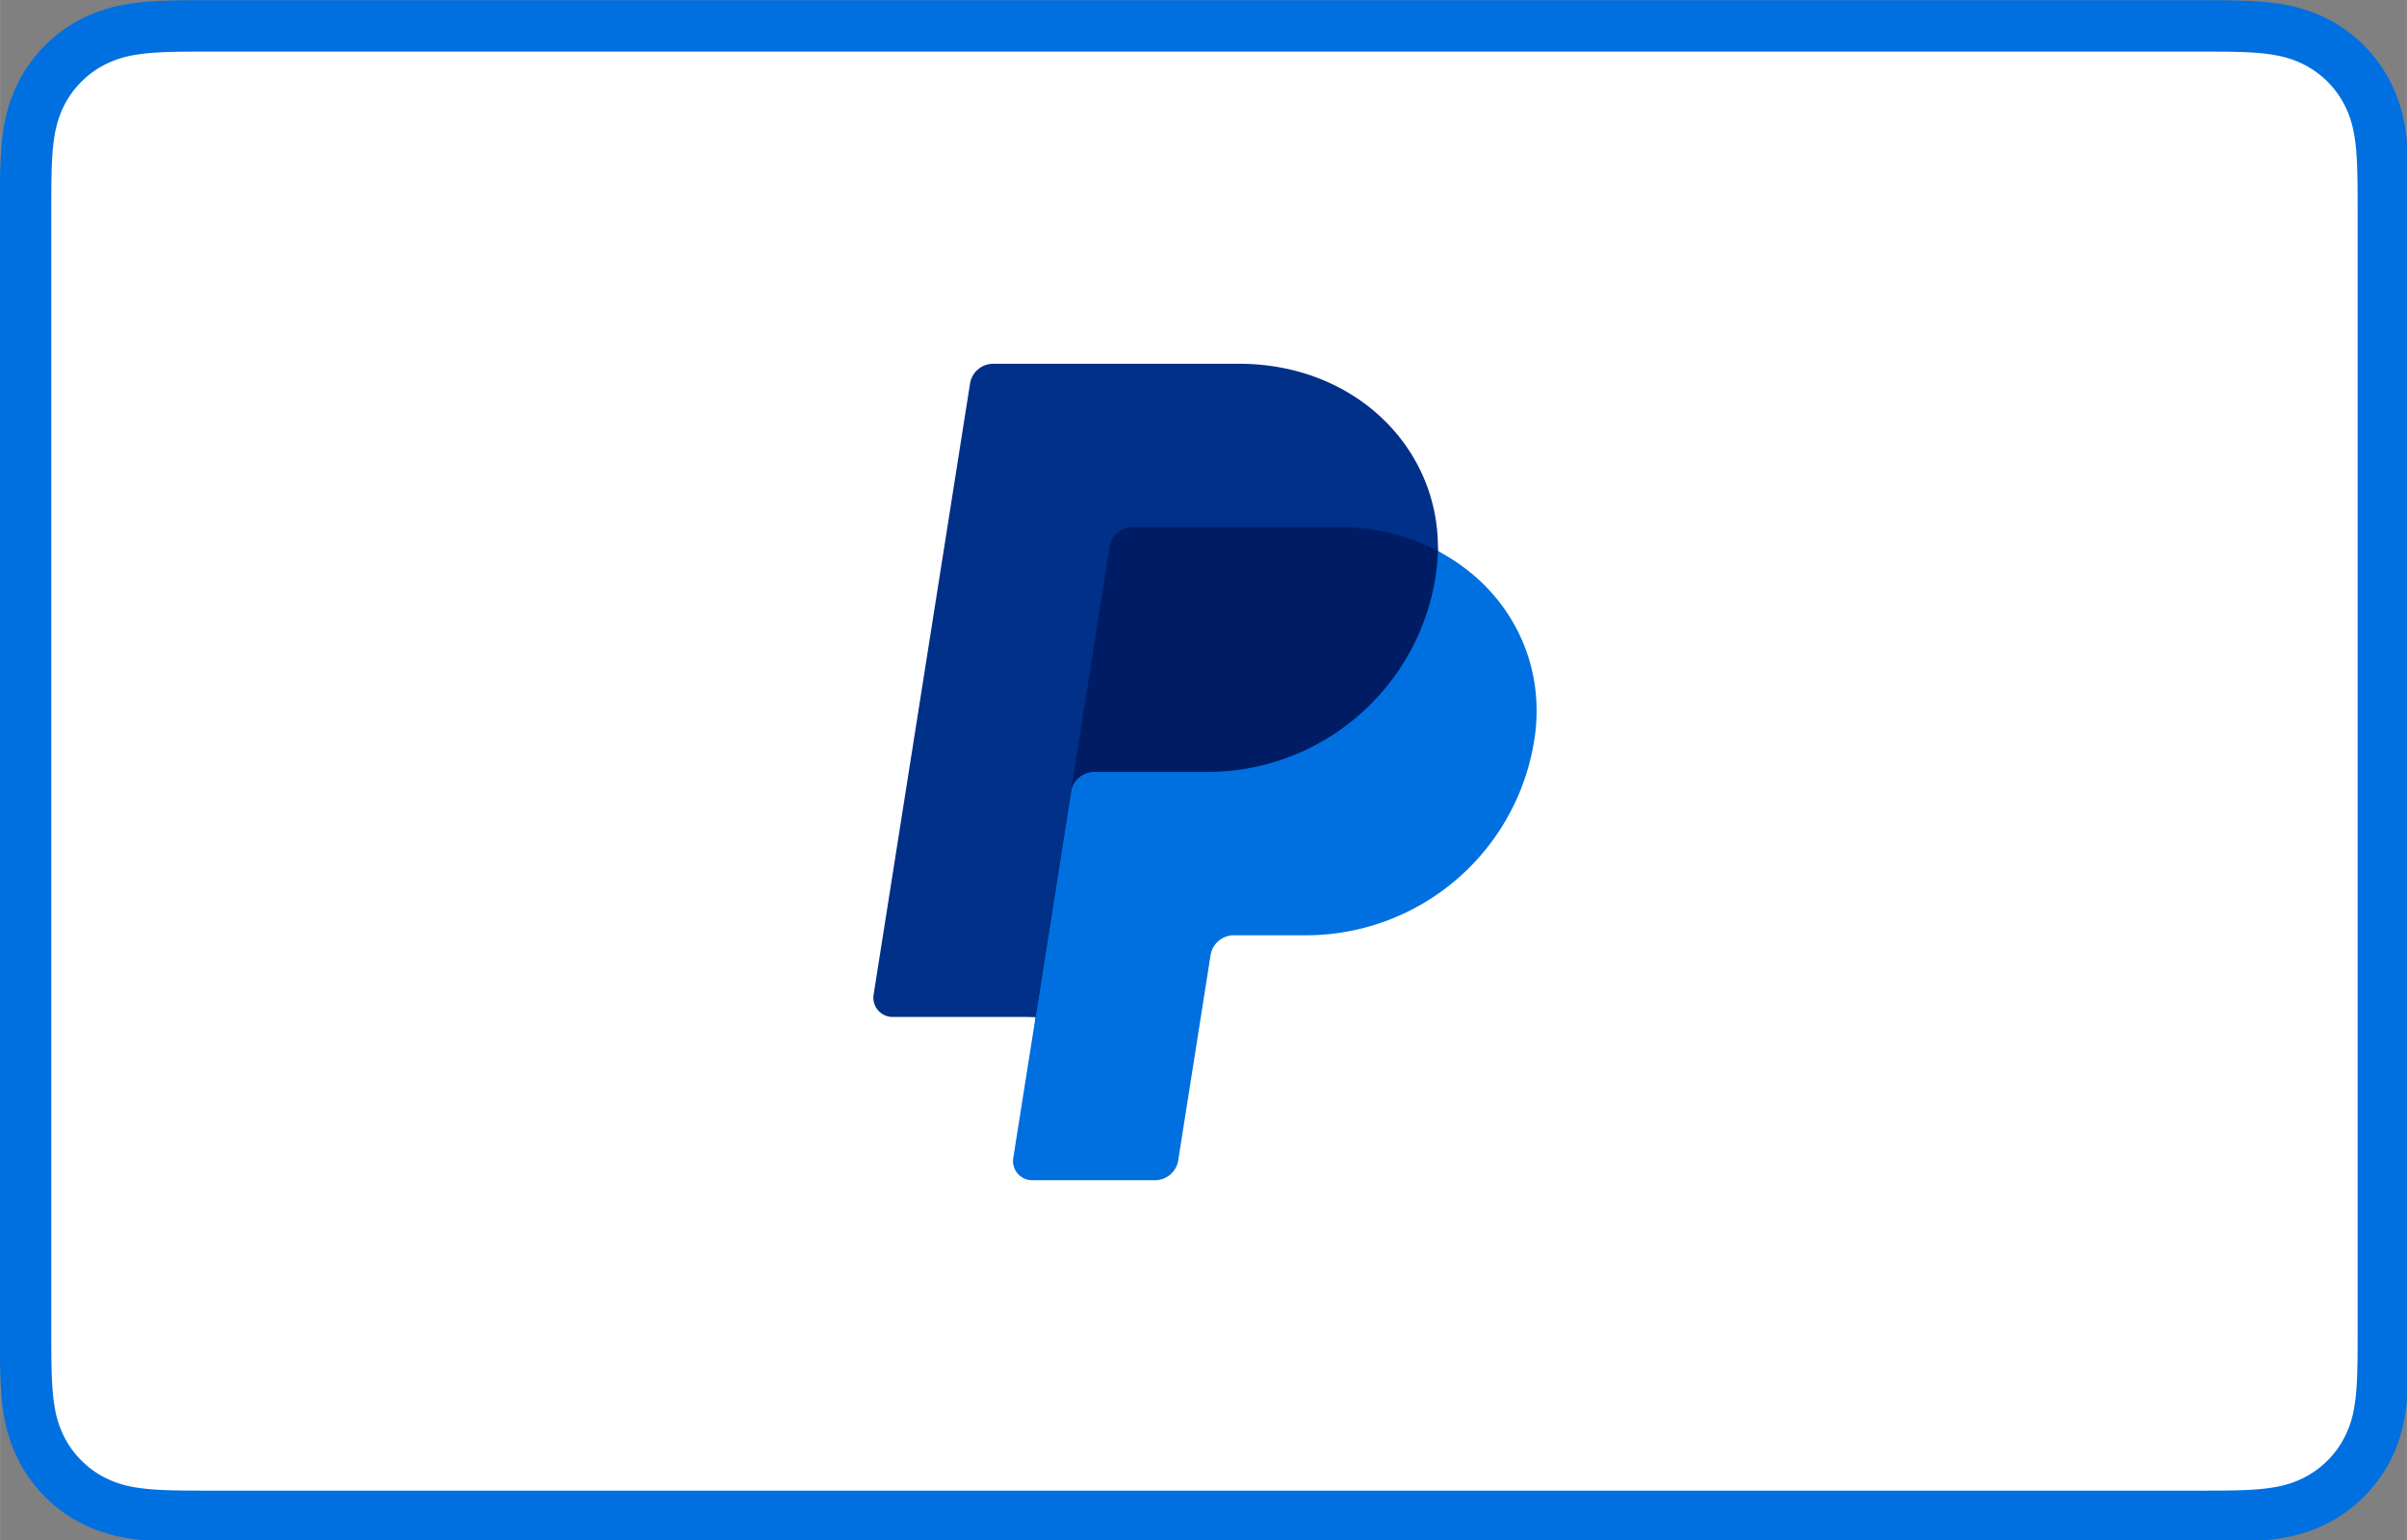 <svg width="50" height="32" viewBox="0 0 13.229 8.467" version="1.1" id="svg64945" xml:space="preserve" xmlns="http://www.w3.org/2000/svg">
    <rect x="0" y="0" width="13.229" height="8.467" fill="#808080" stroke="none"/>
    <defs id="defs64942">
        <clipPath id="a-76-7">
            <path fill="#fff" d="M0 0h166v44.01H0Z" transform="translate(2 2)" id="path8-43-4"/>
        </clipPath>
    </defs>
    <g id="layer1" transform="translate(-5945.022 162)">
        <g id="g149-1" transform="translate(2490.501 -407.884)">
            <g id="g146-0-4" transform="matrix(.08 0 0 .08 3454.52 245.885)" style="stroke-width:3.311">
                <g id="g7-5-2-8" style="stroke-width:3.311">
                    <path id="XMLID_4_-1-9" d="M150.698 0H14.823c-.566 0-1.133 0-1.698.003-.477.004-.953.009-1.43.022-1.039.028-2.087.09-3.113.274a10.51 10.51 0 0 0-2.958.975 9.932 9.932 0 0 0-4.35 4.35 10.463 10.463 0 0 0-.975 2.96C.113 9.611.052 10.658.024 11.696c-.013.477-.019.953-.022 1.43C0 13.69 0 14.256 0 14.823v76.318c0 .567 0 1.132.002 1.699.003.476.009.953.022 1.43.028 1.036.09 2.084.275 3.11a10.46 10.46 0 0 0 .974 2.96 9.897 9.897 0 0 0 1.83 2.52 9.874 9.874 0 0 0 2.52 1.83c.947.483 1.917.79 2.96.977 1.025.183 2.073.245 3.112.273.477.011.953.018 1.43.02.565.004 1.132.004 1.698.004h135.875c.565 0 1.132 0 1.697-.004.476-.002.952-.01 1.431-.02 1.037-.028 2.085-.09 3.113-.273a10.478 10.478 0 0 0 2.958-.977 9.955 9.955 0 0 0 4.35-4.35c.483-.947.789-1.917.974-2.96.186-1.026.246-2.074.274-3.11.013-.477.02-.954.022-1.43.004-.567.004-1.132.004-1.699V14.824c0-.567 0-1.133-.004-1.699a64.257 64.257 0 0 0-.022-1.429c-.028-1.038-.088-2.085-.274-3.112a10.4 10.4 0 0 0-.974-2.96 9.941 9.941 0 0 0-4.35-4.35A10.52 10.52 0 0 0 156.939.3c-1.028-.185-2.076-.246-3.113-.274a71.413 71.413 0 0 0-1.431-.022C151.83 0 151.263 0 150.698 0Z" style="fill:#0070e0;fill-opacity:1;stroke-width:3.311"/>
                    <path id="XMLID_3_-0-6" fill="#fff" d="m150.698 3.532 1.672.003c.452.003.905.008 1.36.02.792.022 1.719.065 2.583.22.75.135 1.38.34 1.984.648a6.392 6.392 0 0 1 2.804 2.807c.306.6.51 1.226.645 1.983.154.854.197 1.783.218 2.58.013.45.019.9.02 1.36.005.557.005 1.113.005 1.671v76.318c0 .558 0 1.114-.004 1.682-.002.45-.008.9-.02 1.35-.022.796-.065 1.725-.221 2.589a6.855 6.855 0 0 1-.644 1.975 6.397 6.397 0 0 1-2.809 2.807c-.6.306-1.228.512-1.971.645-.881.157-1.847.2-2.574.22-.457.01-.912.017-1.379.019-.555.004-1.113.004-1.669.004H14.801c-.55 0-1.1 0-1.66-.004a72.32 72.32 0 0 1-1.35-.018c-.744-.02-1.71-.064-2.584-.22a6.938 6.938 0 0 1-1.986-.65 6.337 6.337 0 0 1-1.622-1.18 6.357 6.357 0 0 1-1.178-1.623 6.935 6.935 0 0 1-.647-1.985c-.155-.863-.198-1.787-.22-2.578a66.017 66.017 0 0 1-.02-1.355l-.002-1.327V14.474l.002-1.325c.003-.453.008-.905.02-1.357.022-.792.065-1.717.222-2.587a6.924 6.924 0 0 1 .646-1.981c.304-.598.7-1.144 1.18-1.623a6.385 6.385 0 0 1 1.624-1.18 6.96 6.96 0 0 1 1.98-.646c.865-.155 1.792-.198 2.586-.22.452-.012.905-.017 1.354-.02l1.677-.003h135.875" style="stroke-width:3.311"/>
                </g>
            </g>
            <g style="fill:none;stroke-width:2.605" id="g144-2" transform="matrix(.102 0 0 .102 3459.117 247.68)">
                <g clip-path="url(#a-76-7)" id="g7-3-1" style="stroke-width:2.605">
                    <path fill="#001c64" d="M37.146 22.26c-1.006 5.735-5.685 10.07-11.825 10.07h-3.898c-.795 0-1.596.736-1.723 1.55l-1.707 10.835c-.099.617-.388.822-1.013.822h-6.27c-.634 0-.784-.212-.689-.837l.72-7.493-7.526-.389c-.633 0-.862-.345-.772-.977l5.135-32.56c.099-.617.483-.882 1.106-.882h13.023c6.269 0 10.235 4.22 10.72 9.692 3.73 2.52 5.474 5.873 4.72 10.168z" id="path5-8-5" style="stroke-width:2.605"/>
                    <path fill="#0070e0" d="m12.649 25.075-1.907 12.133-1.206 7.612a1.034 1.034 0 0 0 1.016 1.19h6.622a1.27 1.27 0 0 0 1.253-1.072l1.743-11.06a1.27 1.27 0 0 1 1.253-1.071h3.898A12.46 12.46 0 0 0 37.617 22.26c.675-4.307-1.492-8.228-5.201-10.165a9.96 9.96 0 0 1-.12 1.37 12.461 12.461 0 0 1-12.295 10.54h-6.1a1.268 1.268 0 0 0-1.252 1.07z" id="path6-88-0" style="stroke-width:2.605"/>
                    <path fill="#003087" d="M10.741 37.208H3.03a1.035 1.035 0 0 1-1.018-1.192L7.208 3.072A1.268 1.268 0 0 1 8.46 2H21.7c6.269 0 10.827 4.562 10.72 10.089a11.567 11.567 0 0 0-5.399-1.287H15.983a1.27 1.27 0 0 0-1.254 1.071l-2.08 13.202z" id="path7-97-9" style="stroke-width:2.605"/>
                </g>
            </g>
        </g>
    </g>
    <style type="text/css" id="style1070">
        .st0{fill:#5f6368}.st1{fill:#4285f4}.st2{fill:#34a853}.st3{fill:#fbbc04}.st4{fill:#ea4335}
    </style>
</svg>

